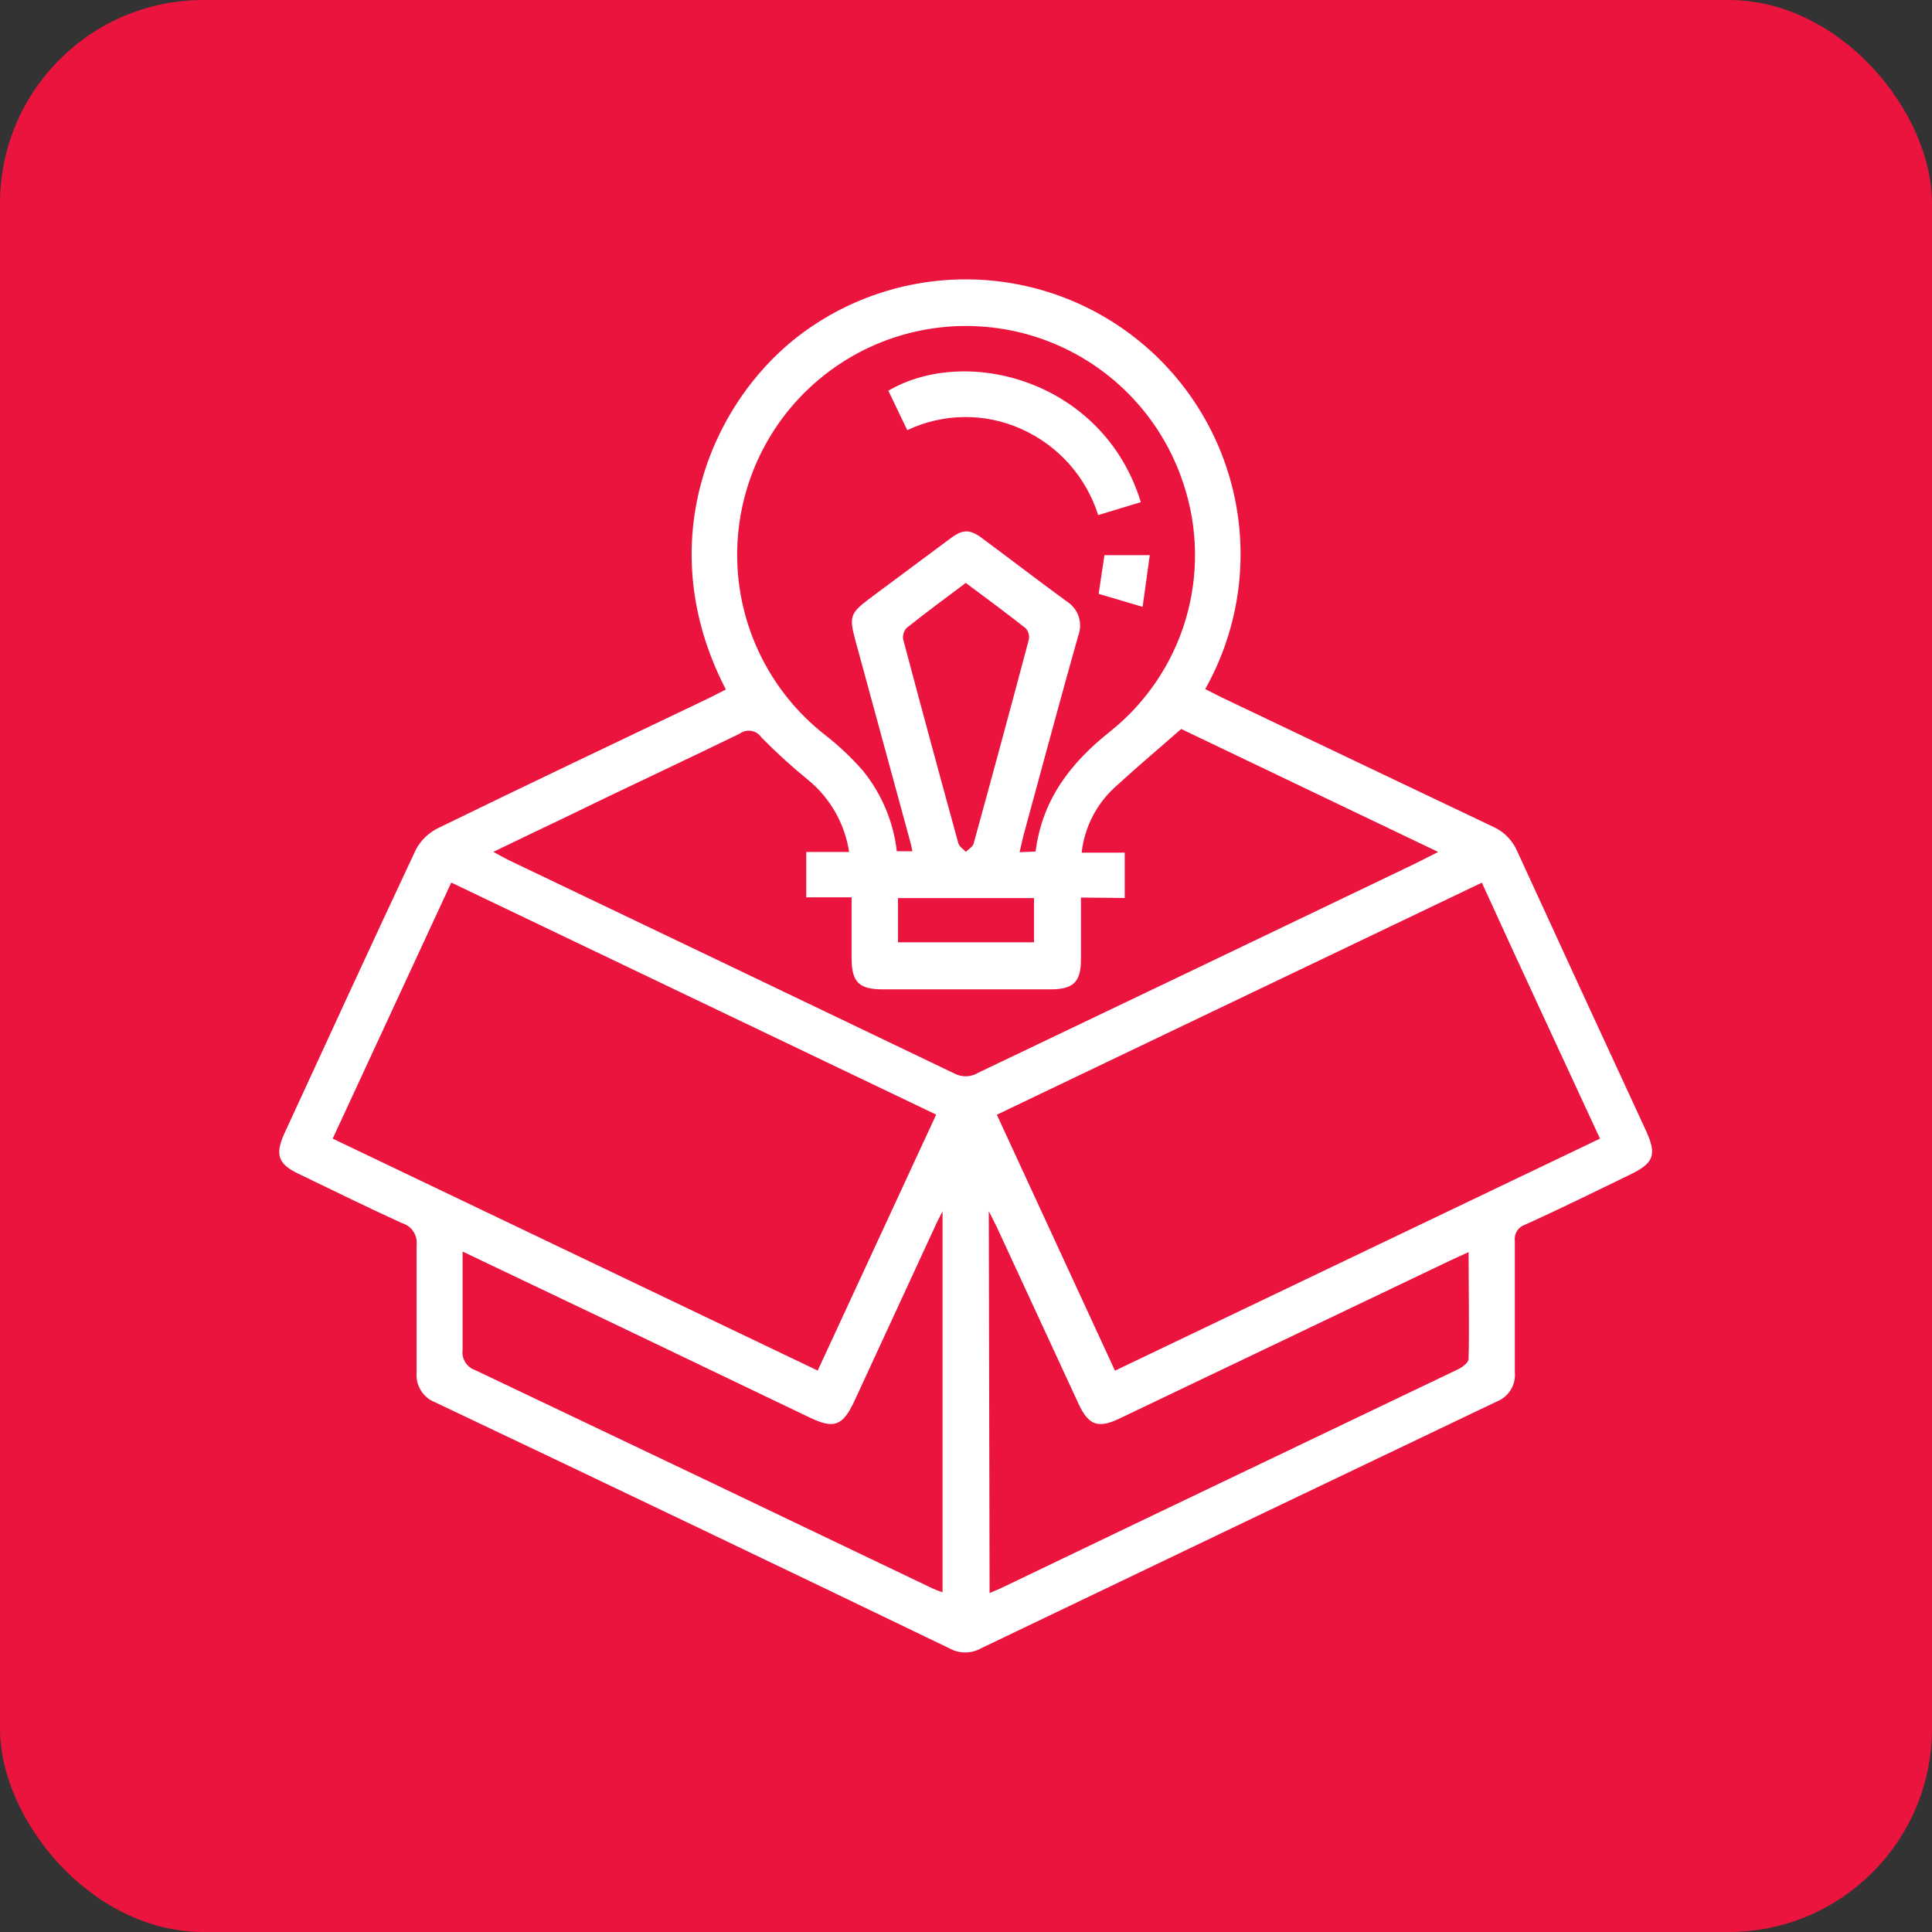 <svg width="76" height="76" viewBox="0 0 76 76" fill="none" xmlns="http://www.w3.org/2000/svg">
<rect x="0" y="0" width="76" height="76" fill="#333333" stroke="none"/>
<rect width="76" height="76" rx="8" fill="#EB143E"/>
<g clip-path="url(#clip0_3602_994)">
<path d="M28.554 27.124C25.503 21.234 28.108 15.571 31.676 13.02C33.676 11.584 36.107 10.873 38.566 11.005C41.025 11.137 43.365 12.104 45.2 13.746C47.035 15.389 48.254 17.608 48.656 20.038C49.058 22.467 48.618 24.961 47.41 27.106L48.035 27.423C51.603 29.126 55.17 30.827 58.738 32.524C59.167 32.716 59.506 33.064 59.688 33.496C61.365 37.153 63.05 40.808 64.741 44.461C65.187 45.433 65.071 45.754 64.09 46.223C62.725 46.883 61.361 47.56 59.983 48.18C59.853 48.224 59.743 48.311 59.671 48.428C59.599 48.544 59.571 48.682 59.59 48.818C59.59 50.544 59.59 52.269 59.59 53.995C59.61 54.237 59.551 54.48 59.422 54.685C59.292 54.891 59.099 55.049 58.872 55.136C52.096 58.371 45.325 61.611 38.557 64.857C38.376 64.954 38.174 65.004 37.969 65.004C37.764 65.004 37.561 64.954 37.38 64.857C30.649 61.611 23.901 58.383 17.137 55.172C16.901 55.084 16.7 54.922 16.564 54.709C16.429 54.497 16.367 54.246 16.387 53.995C16.387 52.323 16.387 50.655 16.387 48.987C16.411 48.799 16.367 48.608 16.264 48.449C16.16 48.289 16.003 48.172 15.821 48.118C14.439 47.489 13.078 46.816 11.714 46.16C10.942 45.786 10.822 45.416 11.169 44.626C12.895 40.885 14.613 37.139 16.365 33.411C16.565 33.042 16.877 32.745 17.257 32.564C20.776 30.848 24.308 29.171 27.84 27.485L28.554 27.124ZM13.087 44.791L32.166 53.915L36.827 43.846L17.752 34.718L13.087 44.791ZM43.86 53.919L62.94 44.791C61.37 41.393 59.818 38.071 58.292 34.722L39.213 43.85L43.86 53.919ZM42.522 35.307C42.522 36.172 42.522 36.956 42.522 37.741C42.522 38.633 42.219 38.914 41.336 38.919H34.731C33.781 38.919 33.5 38.633 33.5 37.675V35.298H31.716V33.514H33.402C33.232 32.394 32.65 31.378 31.77 30.665C31.131 30.144 30.522 29.589 29.945 29.002C29.9 28.935 29.841 28.879 29.773 28.835C29.705 28.792 29.629 28.764 29.549 28.751C29.47 28.738 29.388 28.741 29.31 28.76C29.232 28.78 29.158 28.815 29.094 28.863C26.757 30 24.402 31.093 22.056 32.239C21.2 32.645 20.348 33.055 19.407 33.51C19.657 33.643 19.813 33.737 19.973 33.817C25.834 36.618 31.692 39.422 37.55 42.232C37.695 42.308 37.858 42.344 38.023 42.338C38.187 42.332 38.347 42.283 38.486 42.196C44.094 39.52 49.7 36.838 55.304 34.147C55.701 33.96 56.089 33.759 56.575 33.514L46.465 28.676C45.573 29.461 44.712 30.183 43.887 30.941C43.137 31.614 42.661 32.539 42.549 33.541H44.244V35.325L42.522 35.307ZM40.738 33.496C41.002 31.445 42.112 30.014 43.664 28.779C45.083 27.649 46.121 26.111 46.64 24.373C47.158 22.635 47.131 20.78 46.563 19.058C46.131 17.719 45.391 16.501 44.403 15.5C43.415 14.499 42.206 13.744 40.873 13.294C39.54 12.845 38.121 12.715 36.728 12.913C35.336 13.111 34.009 13.633 32.855 14.437C31.701 15.241 30.751 16.303 30.082 17.541C29.413 18.777 29.043 20.154 29.002 21.56C28.961 22.965 29.25 24.361 29.846 25.635C30.442 26.909 31.329 28.025 32.434 28.894C32.981 29.318 33.486 29.793 33.941 30.312C34.68 31.222 35.145 32.323 35.279 33.487H35.891C35.855 33.313 35.828 33.171 35.788 33.041L33.647 25.184C33.397 24.27 33.447 24.119 34.187 23.561L37.309 21.238C37.88 20.792 38.156 20.792 38.722 21.238C39.806 22.041 40.877 22.866 41.965 23.659C42.186 23.798 42.352 24.01 42.434 24.259C42.515 24.507 42.507 24.776 42.411 25.02C41.684 27.597 40.993 30.183 40.288 32.765C40.221 33.006 40.172 33.251 40.109 33.523L40.738 33.496ZM38.928 62.668C39.128 62.579 39.302 62.512 39.467 62.431L44.819 59.863C49.011 57.859 53.199 55.856 57.383 53.852C57.543 53.772 57.771 53.593 57.771 53.455C57.802 52.077 57.771 50.7 57.771 49.255C57.472 49.393 57.235 49.496 57.004 49.607L44.03 55.805C43.196 56.202 42.821 56.068 42.429 55.226C41.358 52.916 40.289 50.604 39.222 48.292C39.142 48.118 39.048 47.948 38.896 47.645L38.928 62.668ZM18.198 49.233C18.198 50.57 18.198 51.841 18.198 53.094C18.174 53.265 18.21 53.438 18.3 53.585C18.391 53.732 18.53 53.842 18.693 53.897C24.696 56.751 30.693 59.613 36.684 62.485C36.812 62.543 36.943 62.593 37.077 62.637V47.65C36.925 47.948 36.845 48.095 36.769 48.274C35.708 50.572 34.648 52.867 33.589 55.159C33.143 56.091 32.804 56.215 31.868 55.77L24.219 52.104L18.198 49.233ZM38 22.924C37.206 23.521 36.421 24.096 35.659 24.707C35.605 24.767 35.566 24.838 35.544 24.916C35.521 24.993 35.516 25.074 35.529 25.153C36.24 27.829 36.964 30.504 37.701 33.18C37.737 33.304 37.893 33.398 37.995 33.51C38.098 33.403 38.263 33.313 38.299 33.189C39.036 30.513 39.76 27.838 40.471 25.162C40.486 25.084 40.483 25.003 40.462 24.925C40.441 24.848 40.403 24.777 40.35 24.716C39.588 24.114 38.803 23.539 38 22.937V22.924ZM40.676 35.329H35.324V37.068H40.676V35.329Z" fill="white"/>
<path d="M44.877 19.753L43.2 20.262C42.964 19.517 42.573 18.83 42.053 18.246C41.532 17.663 40.894 17.197 40.181 16.877C39.474 16.559 38.706 16.398 37.93 16.405C37.155 16.413 36.39 16.589 35.69 16.922L34.945 15.37C38.04 13.555 43.414 14.982 44.877 19.753Z" fill="white"/>
<path d="M44.948 23.873L43.218 23.361L43.446 21.84H45.229L44.948 23.873Z" fill="white"/>
</g>
<defs>
<clipPath id="clip0_3602_994">
<rect width="54" height="54" fill="white" transform="translate(11 11)"/>
</clipPath>
</defs>
</svg>
